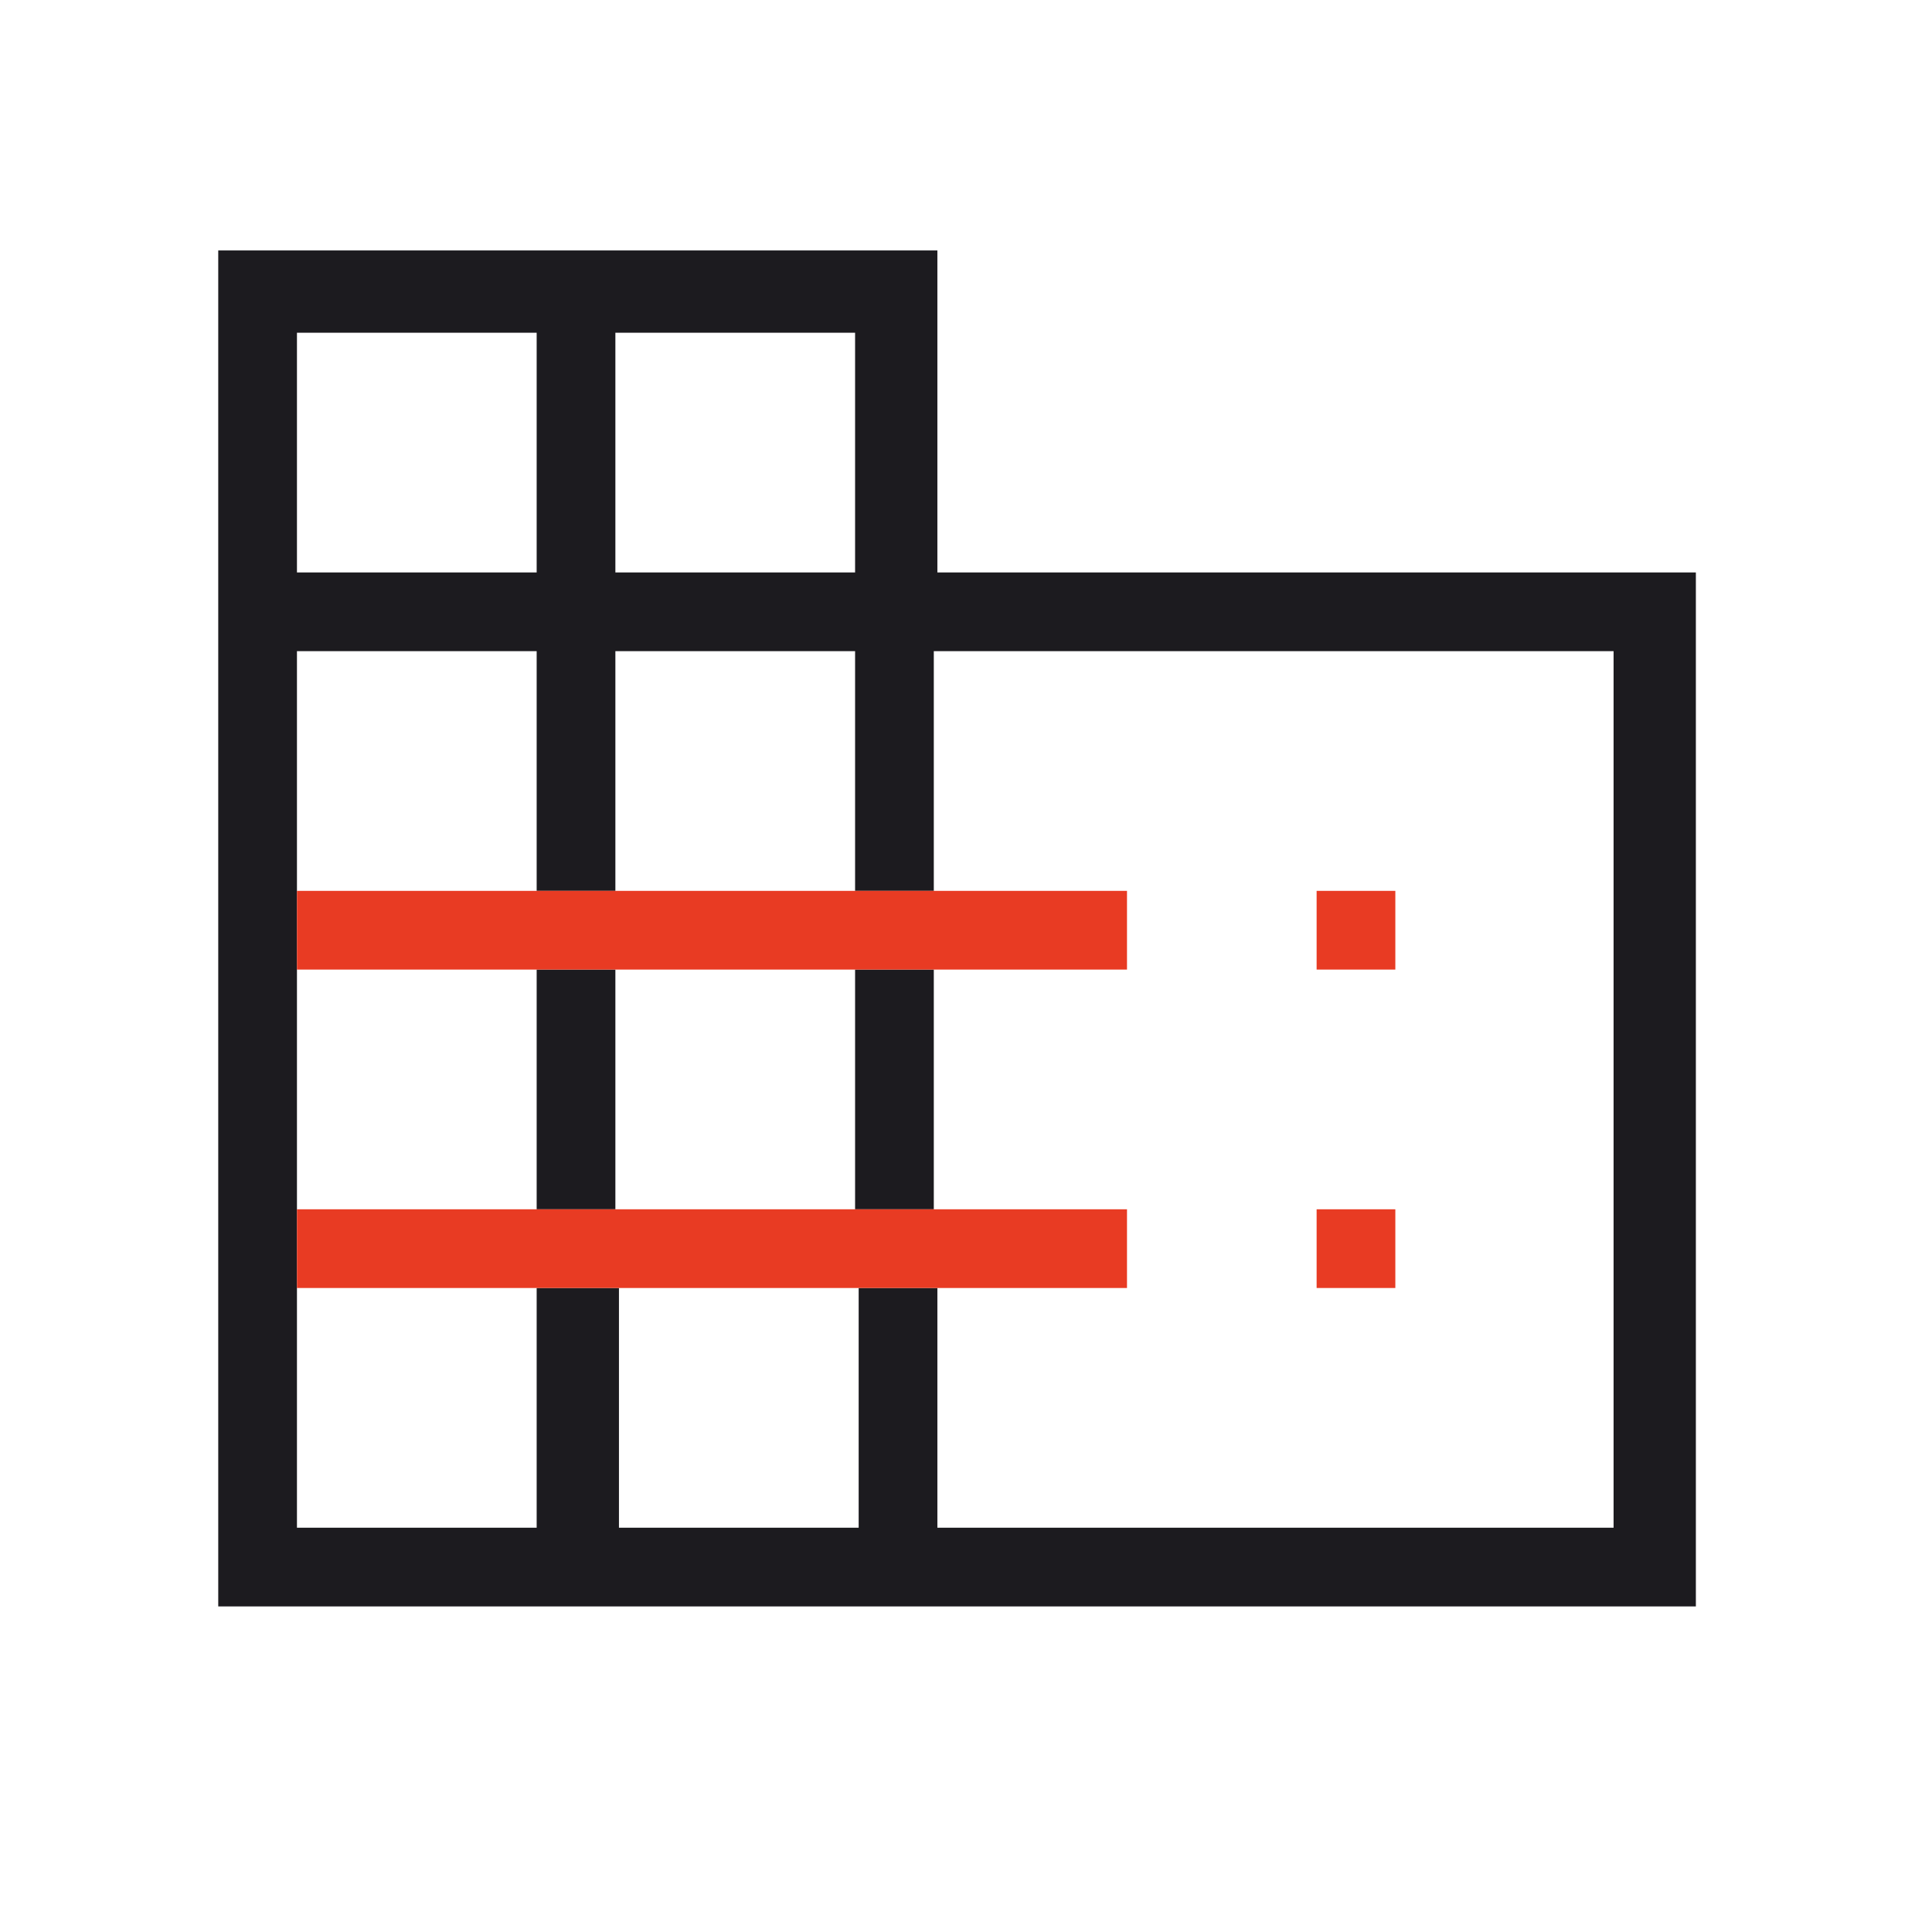 <svg width="54" height="54" viewBox="0 0 54 54" fill="none" xmlns="http://www.w3.org/2000/svg">
<g clip-path="url(#clip0_525_1349)">
<path d="M23.9 27.1V33.8H26.1V27.1H23.9ZM15 27.1V33.8H17.2V27.1H15ZM23.9 27.1V33.8H26.1V27.1H23.9ZM23.9 27.1V33.8H26.1V27.1H23.9ZM15 33.8H17.2V27.1H15V33.8ZM26.2 16V7H6.1V44.9H47.4V16H26.2ZM17.2 9.3H23.9V16H17.2V9.3ZM8.3 9.3H15V16H8.3V9.3ZM45.2 42.7H26.2V36H24V42.7H17.3V36H15V42.7H8.3V18.2H15V24.9H17.2V18.2H23.9V24.9H26.1V18.2H45.1V42.7H45.2ZM23.9 33.8H26.1V27.1H23.9V33.8ZM15 33.8H17.2V27.1H15V33.8ZM15 27.1V33.8H17.2V27.1H15ZM23.9 27.1V33.8H26.1V27.1H23.9ZM23.9 27.1V33.8H26.1V27.1H23.9ZM15 27.1V33.8H17.2V27.1H15ZM23.9 27.1V33.8H26.1V27.1H23.9Z" fill="#1C1B1F"/>
<path d="M31.5 24.9H8.3V27.1H31.5V24.9Z" fill="#E83B23"/>
<path d="M31.5 33.8H8.3V36H31.5V33.8Z" fill="#E83B23"/>
<path d="M39 24.9H36.8V27.1H39V24.9Z" fill="#E83B23"/>
<path d="M39 33.8H36.8V36H39V33.8Z" fill="#E83B23"/>
</g>
<defs>
<clipPath id="clip0_525_1349">
<rect width="54" height="54" fill="white"/>
</clipPath>
</defs>
</svg>
